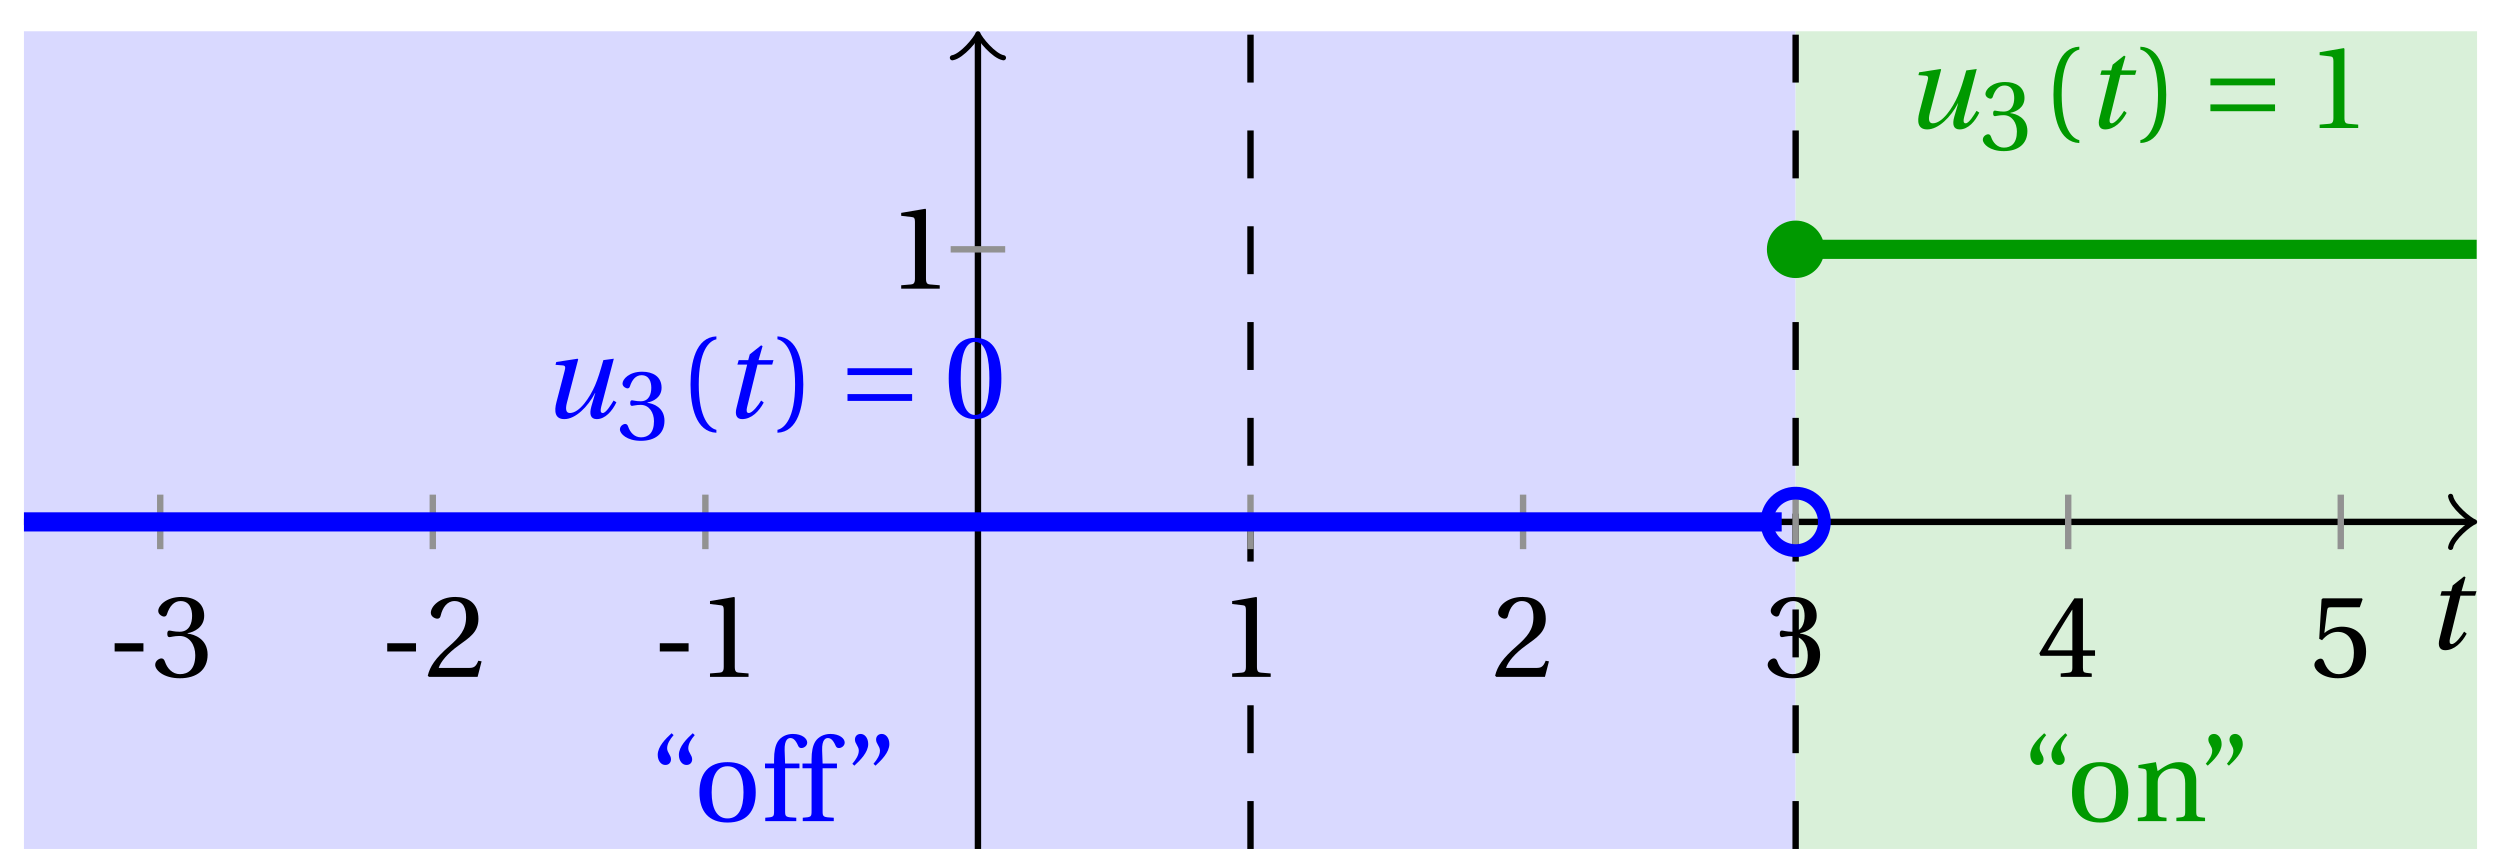 <svg xmlns="http://www.w3.org/2000/svg" xmlns:xlink="http://www.w3.org/1999/xlink" version="1.1" width="156" height="54" viewBox="0 0 156 54">
<defs>
<path id="font_1_1" d="M.428 .452 .439 .49H.312L.346 .609 .334 .616 .237 .539 .224 .49H.143L.132 .452H.215L.125 .086C.11 .029 .122-.012 .172-.012 .252-.012 .316 .054 .356 .129L.334 .146C.311 .107 .26 .04 .229 .04 .208 .04 .208 .063 .214 .088L.303 .452H.428Z"/>
<path id="font_2_3" d="M.074 .286V.216H.319V.286H.074Z"/>
<path id="font_2_7" d="M.13 .366C.13 .349 .135 .338 .148 .338 .16 .338 .187 .348 .235 .348 .32 .348 .368 .271 .368 .184 .368 .065 .309 .023 .238 .023 .172 .023 .129 .073 .11 .129 .104 .148 .094 .157 .08 .157 .062 .157 .027 .138 .027 .102 .027 .059 .096-.012 .237-.012 .382-.012 .473 .061 .473 .189 .473 .323 .358 .363 .303 .368V.372C.357 .381 .444 .421 .444 .52 .444 .631 .357 .68 .25 .68 .118 .68 .053 .604 .053 .561 .053 .53 .088 .513 .102 .513 .115 .513 .123 .52 .127 .533 .149 .601 .187 .645 .243 .645 .322 .645 .341 .575 .341 .519 .341 .459 .32 .384 .235 .384 .187 .384 .16 .394 .148 .394 .135 .394 .13 .384 .13 .366Z"/>
<path id="font_2_6" d="M.485 .132 .457 .137C.436 .083 .416 .076 .376 .076H.12C.136 .128 .195 .199 .288 .266 .384 .336 .458 .381 .458 .493 .458 .632 .366 .68 .261 .68 .124 .68 .053 .597 .053 .545 .053 .511 .091 .495 .108 .495 .126 .495 .133 .505 .137 .522 .153 .59 .192 .645 .254 .645 .331 .645 .353 .58 .353 .507 .353 .4 .299 .34 .212 .263 .089 .156 .046 .088 .027 .01L.037 0H.451L.485 .132Z"/>
<path id="font_2_5" d="M.437 0V.029L.353 .036C.332 .038 .32 .046 .32 .085V.674L.315 .68 .109 .645V.62L.202 .609C.219 .607 .226 .599 .226 .57V.085C.226 .066 .223 .054 .217 .047 .212 .04 .204 .037 .193 .036L.109 .029V0H.437Z"/>
<path id="font_2_8" d="M.3 .179V.077C.3 .043 .289 .037 .265 .035L.201 .029V0H.465V.029L.42 .034C.397 .037 .39 .043 .39 .077V.179H.493V.226H.39V.668H.317C.223 .53 .111 .356 .019 .2L.028 .179H.3M.091 .226C.151 .335 .221 .45 .298 .571H.3V.226H.091Z"/>
<path id="font_2_9" d="M.426 .592 .45 .66 .445 .668H.111L.101 .659 .081 .324 .105 .312C.147 .36 .188 .383 .242 .383 .306 .383 .376 .336 .376 .204 .376 .101 .334 .023 .247 .023 .177 .023 .141 .074 .121 .131 .116 .146 .107 .155 .093 .155 .073 .155 .04 .135 .04 .102 .04 .056 .11-.012 .24-.012 .405-.012 .48 .088 .48 .215 .48 .355 .392 .427 .273 .427 .218 .427 .159 .403 .127 .374L.125 .376 .148 .563C.151 .588 .158 .592 .177 .592H.426Z"/>
<path id="font_1_2" d="M.533 .49C.504 .388 .488 .335 .462 .274 .418 .173 .331 .04 .248 .04 .216 .04 .208 .07 .223 .128L.319 .497 .314 .502 .132 .474 .126 .45 .188 .445C.212 .443 .211 .428 .203 .397L.134 .133C.113 .053 .121-.012 .201-.012 .297-.012 .402 .094 .462 .21H.464L.431 .096C.412 .029 .424-.012 .477-.012 .549-.012 .609 .057 .644 .131L.62 .146C.6 .112 .556 .04 .528 .04 .507 .04 .507 .063 .515 .094L.622 .502 .533 .49Z"/>
<path id="font_2_1" d="M.175 .282C.175 .568 .262 .654 .325 .667V.692C.15 .685 .105 .468 .105 .282 .105 .096 .15-.121 .325-.128V-.103C.267-.091 .175-.006 .175 .282Z"/>
<path id="font_2_2" d="M.175 .282C.175-.006 .083-.091 .025-.103V-.128C.2-.121 .245 .096 .245 .282 .245 .468 .2 .685 .025 .692V.667C.088 .654 .175 .568 .175 .282Z"/>
<path id="font_3_1" d="M.635 .143V.201H.085V.143H.635M.635 .363V.421H.085V.363H.635Z"/>
<path id="font_2_4" d="M.265 .645C.36 .645 .387 .497 .387 .334 .387 .171 .36 .023 .265 .023 .17 .023 .143 .171 .143 .334 .143 .497 .17 .645 .265 .645M.265 .68C.1 .68 .041 .534 .041 .334 .041 .134 .1-.012 .265-.012 .43-.012 .489 .134 .489 .334 .489 .534 .43 .68 .265 .68Z"/>
<path id="font_2_13" d="M.19 .748C.14 .702 .072 .635 .072 .564 .072 .51 .104 .477 .137 .478 .167 .478 .185 .499 .185 .526 .185 .562 .152 .583 .152 .62 .152 .658 .176 .696 .207 .732L.19 .748M.37 .748C.32 .702 .252 .635 .252 .564 .252 .51 .284 .477 .317 .478 .347 .478 .365 .499 .365 .526 .365 .562 .332 .583 .332 .62 .332 .658 .356 .696 .387 .732L.37 .748Z"/>
<path id="font_2_12" d="M.288 .502C.128 .502 .049 .407 .049 .245 .049 .083 .128-.012 .288-.012 .45-.012 .528 .083 .528 .245 .528 .407 .45 .502 .288 .502M.153 .245C.153 .383 .197 .467 .288 .467 .381 .467 .424 .383 .424 .245 .424 .107 .381 .023 .288 .023 .197 .023 .153 .107 .153 .245Z"/>
<path id="font_2_10" d="M.201 .45H.323V.49H.201L.197 .602C.194 .697 .229 .707 .245 .707 .266 .707 .288 .697 .313 .639 .318 .629 .325 .622 .34 .622 .36 .622 .389 .639 .389 .669 .389 .702 .347 .742 .267 .742 .212 .742 .165 .717 .14 .679 .117 .644 .107 .591 .107 .525V.49H.03V.45H.107V.087C.107 .036 .104 .034 .032 .029V0H.296V.029C.205 .033 .201 .035 .201 .086V.45Z"/>
<path id="font_2_14" d="M.089 .472C.139 .518 .207 .585 .207 .656 .207 .71 .175 .743 .142 .742 .112 .742 .094 .721 .094 .694 .094 .658 .127 .637 .127 .6 .127 .562 .103 .524 .072 .488L.089 .472M.269 .472C.319 .518 .387 .585 .387 .656 .387 .71 .355 .743 .322 .742 .292 .742 .274 .721 .274 .694 .274 .658 .307 .637 .307 .6 .307 .562 .283 .524 .252 .488L.269 .472Z"/>
<path id="font_2_11" d="M.529 .343C.529 .444 .474 .502 .382 .502 .308 .502 .262 .466 .2 .426L.186 .502 .037 .477V.452L.075 .447C.101 .443 .107 .438 .107 .402V.087C.107 .036 .104 .034 .032 .029V0H.276V.029C.205 .034 .201 .036 .201 .087V.321C.201 .346 .203 .36 .211 .376 .232 .415 .277 .448 .33 .448 .398 .448 .435 .41 .435 .323V.087C.435 .036 .432 .034 .36 .029V0H.604V.029C.533 .034 .529 .036 .529 .087V.343Z"/>
</defs>
<path transform="matrix(1,0,0,-1,61.023,32.566)" d="M-59.529-20.41V30.615H51.025V-20.41ZM51.025 30.615" fill="#d9d9ff"/>
<path transform="matrix(1,0,0,-1,61.023,32.566)" d="M51.025-20.41V30.615H93.545V-20.41ZM93.545 30.615" fill="#d9f0d9"/>
<path transform="matrix(1,0,0,-1,61.023,32.566)" stroke-width=".399" stroke-linecap="butt" stroke-dasharray="2.989,2.989" stroke-miterlimit="10" stroke-linejoin="miter" fill="none" stroke="#000000" d="M51.025-20.41V30.615"/>
<path transform="matrix(1,0,0,-1,61.023,32.566)" stroke-width=".399" stroke-linecap="butt" stroke-dasharray="2.989,2.989" stroke-miterlimit="10" stroke-linejoin="miter" fill="none" stroke="#000000" d="M17.008-20.41V30.615"/>
<path transform="matrix(1,0,0,-1,61.023,32.566)" stroke-width=".399" stroke-linecap="butt" stroke-miterlimit="10" stroke-linejoin="miter" fill="none" stroke="#000000" d="M-59.529 0H93.087"/>
<path transform="matrix(1,0,0,-1,154.115,32.566)" stroke-width=".319" stroke-linecap="round" stroke-linejoin="round" fill="none" stroke="#000000" d="M-1.196 1.594C-1.096 .996 0 .1 .299 0 0-.1-1.096-.996-1.196-1.594"/>
<path transform="matrix(1,0,0,-1,61.023,32.566)" stroke-width=".399" stroke-linecap="butt" stroke-miterlimit="10" stroke-linejoin="miter" fill="none" stroke="#000000" d="M0-20.41V30.157"/>
<path transform="matrix(0,-1,-1,-0,61.023,2.409)" stroke-width=".319" stroke-linecap="round" stroke-linejoin="round" fill="none" stroke="#000000" d="M-1.196 1.594C-1.096 .996 0 .1 .299 0 0-.1-1.096-.996-1.196-1.594"/>
<use data-text="t" xlink:href="#font_1_1" transform="matrix(7.333,0,0,-7.333,151.311,40.485)"/>
<path transform="matrix(1,0,0,-1,61.023,32.566)" stroke-width=".399" stroke-linecap="butt" stroke-miterlimit="10" stroke-linejoin="miter" fill="none" stroke="#929292" d="M-51.025 1.701V-1.701"/>
<use data-text="-" xlink:href="#font_2_3" transform="matrix(7.333,0,0,-7.333,6.611,42.236)"/>
<use data-text="3" xlink:href="#font_2_7" transform="matrix(7.333,0,0,-7.333,9.486,42.236)"/>
<path transform="matrix(1,0,0,-1,61.023,32.566)" stroke-width=".399" stroke-linecap="butt" stroke-miterlimit="10" stroke-linejoin="miter" fill="none" stroke="#929292" d="M-34.017 1.701V-1.701"/>
<use data-text="-" xlink:href="#font_2_3" transform="matrix(7.333,0,0,-7.333,23.62,42.236)"/>
<use data-text="2" xlink:href="#font_2_6" transform="matrix(7.333,0,0,-7.333,26.495,42.236)"/>
<path transform="matrix(1,0,0,-1,61.023,32.566)" stroke-width=".399" stroke-linecap="butt" stroke-miterlimit="10" stroke-linejoin="miter" fill="none" stroke="#929292" d="M-17.008 1.701V-1.701"/>
<use data-text="-" xlink:href="#font_2_3" transform="matrix(7.333,0,0,-7.333,40.629,42.236)"/>
<use data-text="1" xlink:href="#font_2_5" transform="matrix(7.333,0,0,-7.333,43.504,42.236)"/>
<path transform="matrix(1,0,0,-1,61.023,32.566)" stroke-width=".399" stroke-linecap="butt" stroke-miterlimit="10" stroke-linejoin="miter" fill="none" stroke="#929292" d="M17.008 1.701V-1.701"/>
<use data-text="1" xlink:href="#font_2_5" transform="matrix(7.333,0,0,-7.333,76.087,42.236)"/>
<path transform="matrix(1,0,0,-1,61.023,32.566)" stroke-width=".399" stroke-linecap="butt" stroke-miterlimit="10" stroke-linejoin="miter" fill="none" stroke="#929292" d="M34.017 1.701V-1.701"/>
<use data-text="2" xlink:href="#font_2_6" transform="matrix(7.333,0,0,-7.333,93.097,42.236)"/>
<path transform="matrix(1,0,0,-1,61.023,32.566)" stroke-width=".399" stroke-linecap="butt" stroke-miterlimit="10" stroke-linejoin="miter" fill="none" stroke="#929292" d="M51.025 1.701V-1.701"/>
<use data-text="3" xlink:href="#font_2_7" transform="matrix(7.333,0,0,-7.333,110.106,42.236)"/>
<path transform="matrix(1,0,0,-1,61.023,32.566)" stroke-width=".399" stroke-linecap="butt" stroke-miterlimit="10" stroke-linejoin="miter" fill="none" stroke="#929292" d="M68.033 1.701V-1.701"/>
<use data-text="4" xlink:href="#font_2_8" transform="matrix(7.333,0,0,-7.333,127.115,42.236)"/>
<path transform="matrix(1,0,0,-1,61.023,32.566)" stroke-width=".399" stroke-linecap="butt" stroke-miterlimit="10" stroke-linejoin="miter" fill="none" stroke="#929292" d="M85.041 1.701V-1.701"/>
<use data-text="5" xlink:href="#font_2_9" transform="matrix(7.333,0,0,-7.333,144.125,42.236)"/>
<path transform="matrix(1,0,0,-1,61.023,32.566)" stroke-width=".399" stroke-linecap="butt" stroke-miterlimit="10" stroke-linejoin="miter" fill="none" stroke="#929292" d="M1.701 17.008H-1.701"/>
<use data-text="1" xlink:href="#font_2_5" transform="matrix(7.333,0,0,-7.333,55.435,18.013)"/>
<path transform="matrix(1,0,0,-1,61.023,32.566)" stroke-width="1.196" stroke-linecap="butt" stroke-miterlimit="10" stroke-linejoin="miter" fill="none" stroke="#0000ff" d="M-59.529 0H-58.421-57.313-56.205-55.097-53.989-52.881-51.773-50.666-49.558-48.45-47.342-46.234-45.126-44.018-42.91-41.802-40.694-39.586-38.479-37.371-36.263-35.155-34.047-32.939-31.831-30.723-29.615-28.507-27.399-26.291-25.184-24.076-22.968-21.86-20.752-19.644-18.536-17.428-16.32-15.212-14.104-12.996-11.889-10.781-9.673-8.565-7.457-6.349-5.241-4.133-3.025-1.917-.809 .298 1.406 2.514 3.622 4.73 5.838 6.946 8.054 9.162 10.27 11.378 12.486 13.593 14.701 15.809 16.917 18.025 19.133 20.241 21.349 22.457 23.565 24.673 25.78 26.888 27.996 29.104 30.212 31.32 32.428 33.536 34.644 35.752 36.86 37.968 39.075 40.183 41.291 42.399 43.507 44.615 45.723 46.831 47.939 49.047 50.155"/>
<path transform="matrix(1,0,0,-1,61.023,32.566)" stroke-width="1.196" stroke-linecap="butt" stroke-miterlimit="10" stroke-linejoin="miter" fill="none" stroke="#009900" d="M51.025 17.008H51.454 51.883 52.313 52.742 53.171 53.6 54.03 54.459 54.888 55.317 55.747 56.176 56.605 57.034 57.464 57.893 58.322 58.751 59.181 59.61 60.039 60.468 60.898 61.327 61.756 62.185 62.615 63.044 63.473 63.902 64.332 64.761 65.19 65.619 66.049 66.478 66.907 67.336 67.766 68.195 68.624 69.053 69.483 69.912 70.341 70.77 71.2 71.629 72.058 72.487 72.917 73.346 73.775 74.205 74.634 75.063 75.492 75.922 76.351 76.78 77.209 77.639 78.068 78.497 78.926 79.356 79.785 80.214 80.643 81.073 81.502 81.931 82.36 82.79 83.219 83.648 84.077 84.507 84.936 85.365 85.794 86.224 86.653 87.082 87.511 87.941 88.37 88.799 89.228 89.658 90.087 90.516 90.945 91.375 91.804 92.233 92.662 93.092 93.521"/>
<path transform="matrix(1,0,0,-1,61.023,32.566)" stroke-width=".797" stroke-linecap="butt" stroke-miterlimit="10" stroke-linejoin="miter" fill="none" stroke="#0000ff" d="M52.818 0C52.818 .99 52.015 1.793 51.025 1.793 50.034 1.793 49.231 .99 49.231 0 49.231-.99 50.034-1.793 51.025-1.793 52.015-1.793 52.818-.99 52.818 0ZM51.025 0"/>
<path transform="matrix(1,0,0,-1,61.023,32.566)" d="M52.818 17.008C52.818 17.999 52.015 18.802 51.025 18.802 50.034 18.802 49.231 17.999 49.231 17.008 49.231 16.018 50.034 15.215 51.025 15.215 52.015 15.215 52.818 16.018 52.818 17.008ZM51.025 17.008" fill="#009900"/>
<use data-text="u" xlink:href="#font_1_2" transform="matrix(7.333,0,0,-7.333,33.741,26.065)" fill="#0000ff"/>
<use data-text="3" xlink:href="#font_2_7" transform="matrix(6.233,0,0,-6.233,38.515,27.433)" fill="#0000ff"/>
<use data-text="(" xlink:href="#font_2_1" transform="matrix(7.333,0,0,-7.333,42.319,26.065)" fill="#0000ff"/>
<use data-text="t" xlink:href="#font_1_1" transform="matrix(7.333,0,0,-7.333,45.046,26.065)" fill="#0000ff"/>
<use data-text=")" xlink:href="#font_2_2" transform="matrix(7.333,0,0,-7.333,48.33,26.065)" fill="#0000ff"/>
<use data-text="=" xlink:href="#font_3_1" transform="matrix(7.333,0,0,-7.333,52.26,26.065)" fill="#0000ff"/>
<use data-text="0" xlink:href="#font_2_4" transform="matrix(7.333,0,0,-7.333,58.9,26.065)" fill="#0000ff"/>
<use data-text="u" xlink:href="#font_1_2" transform="matrix(7.333,0,0,-7.333,118.787,7.988)" fill="#009900"/>
<use data-text="3" xlink:href="#font_2_7" transform="matrix(6.233,0,0,-6.233,123.561,9.356)" fill="#009900"/>
<use data-text="(" xlink:href="#font_2_1" transform="matrix(7.333,0,0,-7.333,127.366,7.988)" fill="#009900"/>
<use data-text="t" xlink:href="#font_1_1" transform="matrix(7.333,0,0,-7.333,130.092,7.988)" fill="#009900"/>
<use data-text=")" xlink:href="#font_2_2" transform="matrix(7.333,0,0,-7.333,133.376,7.988)" fill="#009900"/>
<use data-text="=" xlink:href="#font_3_1" transform="matrix(7.333,0,0,-7.333,137.306,7.988)" fill="#009900"/>
<use data-text="1" xlink:href="#font_2_5" transform="matrix(7.333,0,0,-7.333,143.947,7.988)" fill="#009900"/>
<use data-text="&#x201c;" xlink:href="#font_2_13" transform="matrix(7.333,0,0,-7.333,40.514,51.239)" fill="#0000ff"/>
<use data-text="o" xlink:href="#font_2_12" transform="matrix(7.333,0,0,-7.333,43.286,51.239)" fill="#0000ff"/>
<use data-text="f" xlink:href="#font_2_10" transform="matrix(7.333,0,0,-7.333,47.517,51.239)" fill="#0000ff"/>
<use data-text="f" xlink:href="#font_2_10" transform="matrix(7.333,0,0,-7.333,49.857,51.239)" fill="#0000ff"/>
<use data-text="&#x201d;" xlink:href="#font_2_14" transform="matrix(7.333,0,0,-7.333,52.658,51.239)" fill="#0000ff"/>
<use data-text="&#x201c;" xlink:href="#font_2_13" transform="matrix(7.333,0,0,-7.333,126.163,51.239)" fill="#009900"/>
<use data-text="o" xlink:href="#font_2_12" transform="matrix(7.333,0,0,-7.333,128.934,51.239)" fill="#009900"/>
<use data-text="n" xlink:href="#font_2_11" transform="matrix(7.333,0,0,-7.333,133.166,51.239)" fill="#009900"/>
<use data-text="&#x201d;" xlink:href="#font_2_14" transform="matrix(7.333,0,0,-7.333,137.111,51.239)" fill="#009900"/>
</svg>

